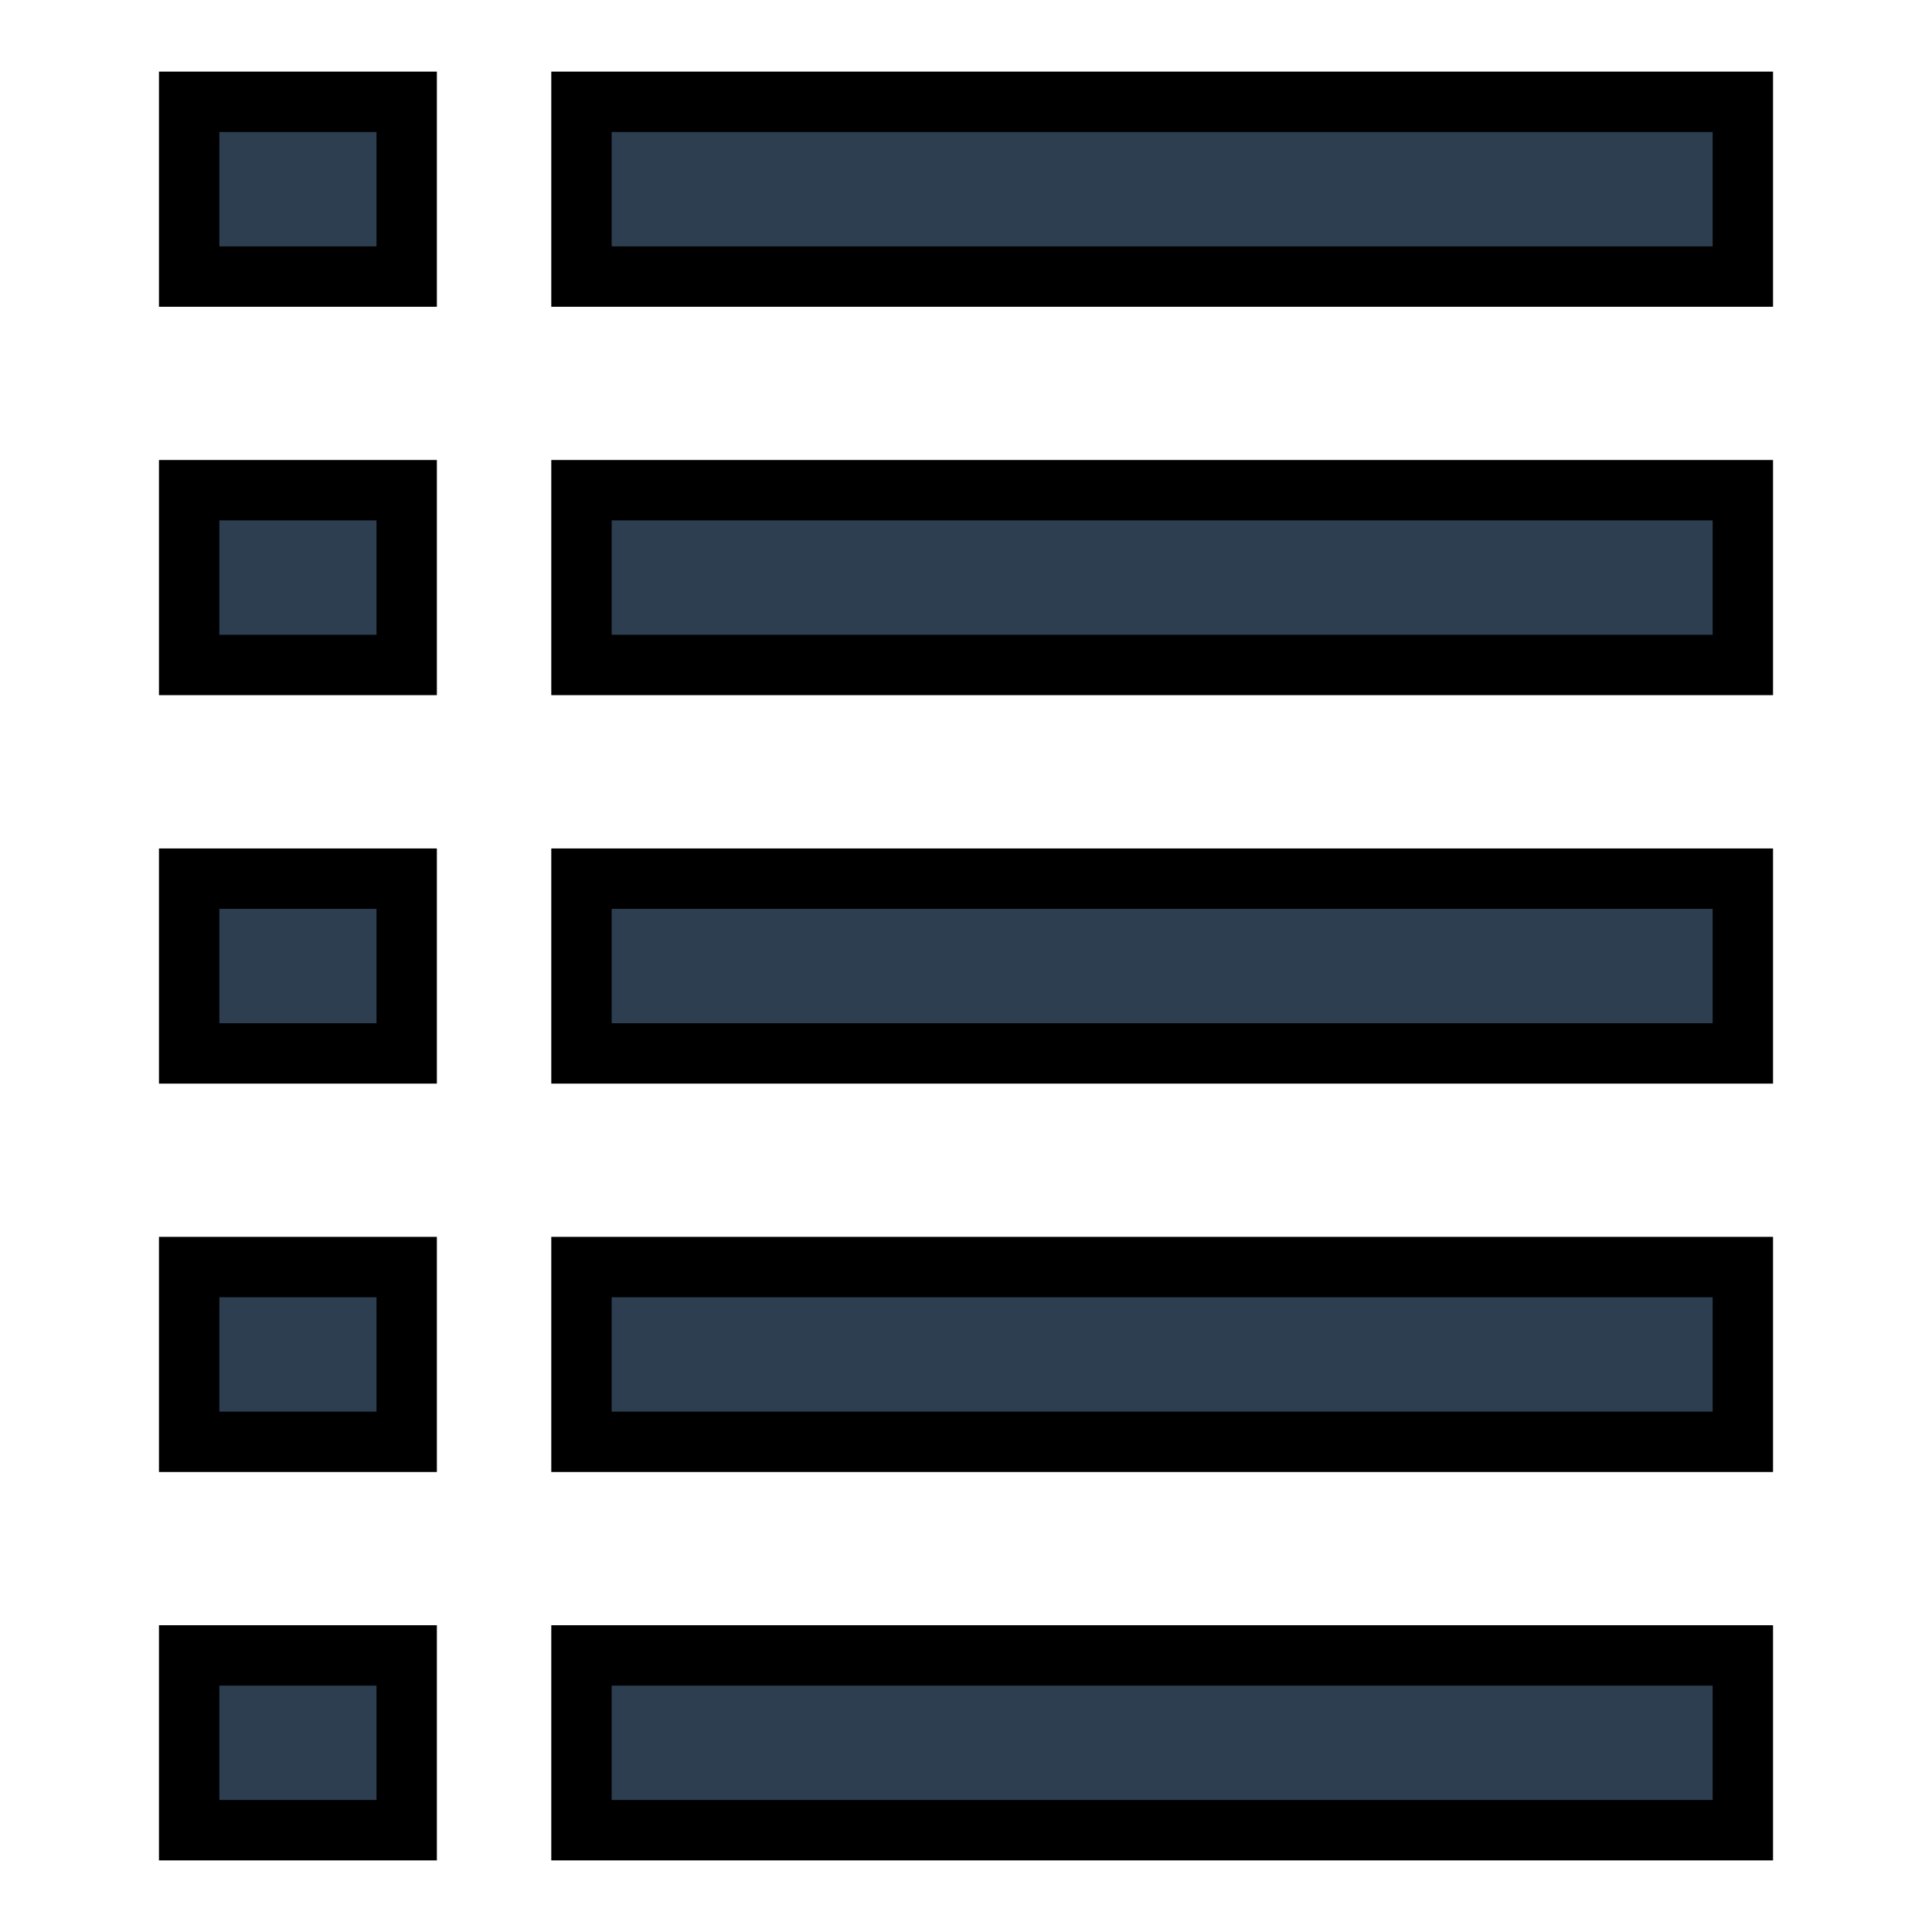 <svg width="32" height="32" xmlns="http://www.w3.org/2000/svg" fill="#2c3e50">
 <g>
  <title>background</title>
  <rect x="-1" y="-1" width="34" height="34" id="canvas_background" fill="none"/>
 </g>

 <g>
  <title>Layer 1</title>
  <g stroke="null" id="svg_16">
   <g stroke="null" id="svg_1">
    <rect stroke="null" x="9.631" y="27.419" width="19.236" height="2.895" id="svg_2"/>
    <rect stroke="null" x="3.133" y="27.419" width="3.603" height="2.895" id="svg_3"/>
   </g>
   <g stroke="null" id="svg_4">
    <rect stroke="null" x="9.631" y="20.986" width="19.236" height="2.895" id="svg_5"/>
    <rect stroke="null" x="3.133" y="20.986" width="3.603" height="2.895" id="svg_6"/>
   </g>
   <g stroke="null" id="svg_7">
    <rect stroke="null" x="3.133" y="14.553" width="3.603" height="2.895" id="svg_8"/>
    <rect stroke="null" x="9.631" y="14.553" width="19.236" height="2.895" id="svg_9"/>
   </g>
   <g stroke="null" id="svg_10">
    <rect stroke="null" x="3.133" y="8.119" width="3.603" height="2.895" id="svg_11"/>
    <rect stroke="null" x="9.631" y="8.119" width="19.236" height="2.895" id="svg_12"/>
   </g>
   <g stroke="null" id="svg_13">
    <rect stroke="null" x="3.133" y="1.686" width="3.603" height="2.895" id="svg_14"/>
    <rect stroke="null" x="9.631" y="1.686" width="19.236" height="2.895" id="svg_15"/>
   </g>
  </g>
 </g>
</svg>